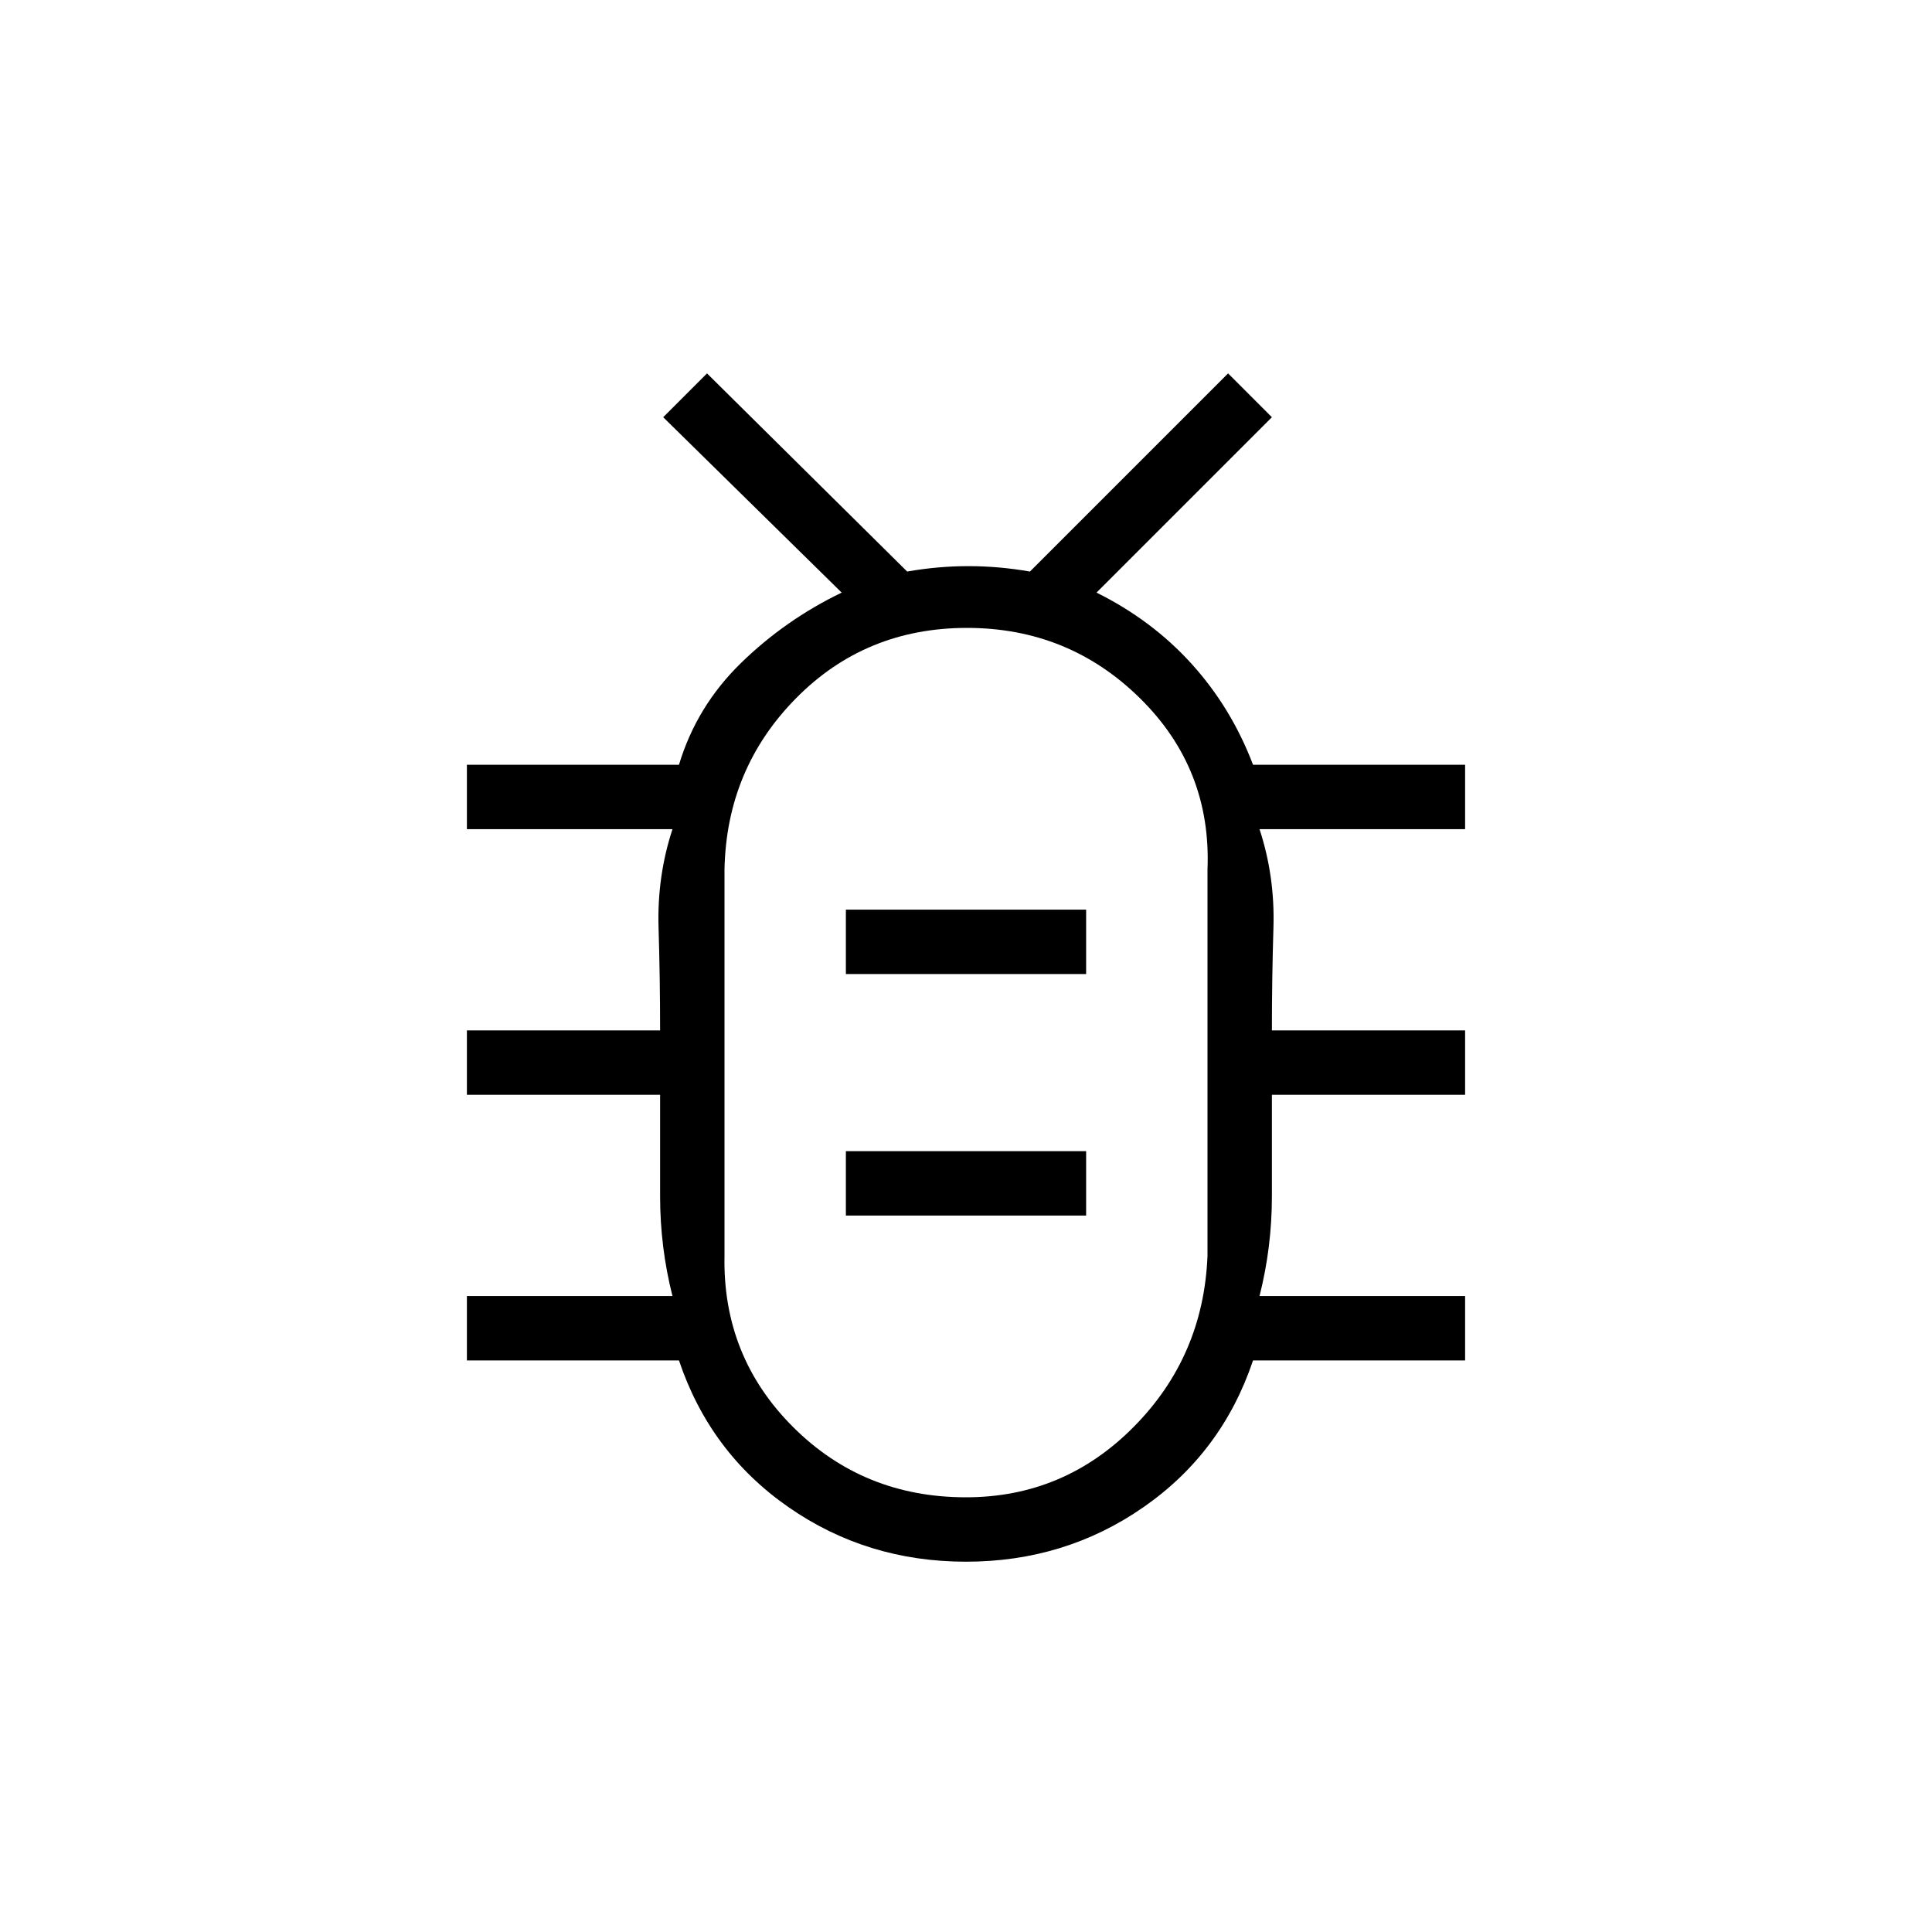 <svg xmlns="http://www.w3.org/2000/svg" height="20" viewBox="0 -960 960 960" width="20"><path d="M480-216q48.67 0 83.34-35Q598-286 600-336v-192q2-50-33.5-85t-86-35q-50.5 0-85 35T360-528v192q-1 50 34 85t86 35Zm-59.69-140h119.38v-32H420.31v32Zm0-120h119.38v-32H420.31v32ZM480-430Zm0 246q-49.23 0-88.23-27.12-39-27.11-54.39-72.88H232v-32h102.15Q328-340.23 328-365.62V-416h-96v-32h96q0-25.77-.77-51.15-.77-25.39 6.92-48.85H232v-32h105.38q8.77-29.08 30.81-50.55 22.03-21.48 50.04-34.99l-88.69-87.15 21.77-21.77L450.77-676q15.24-2.69 30.43-2.69 15.18 0 30.57 2.69l98.46-98.46L632-752.69l-87.15 87.15q27.61 13.69 47.3 35.46 19.7 21.77 30.47 50.08H728v32H625.85q7.69 23.46 6.92 48.85Q632-473.77 632-448h96v32h-96v50.38q0 25.39-6.15 49.62H728v32H622.62q-15.39 45.77-54.39 72.88Q529.23-184 480-184Z"/></svg>